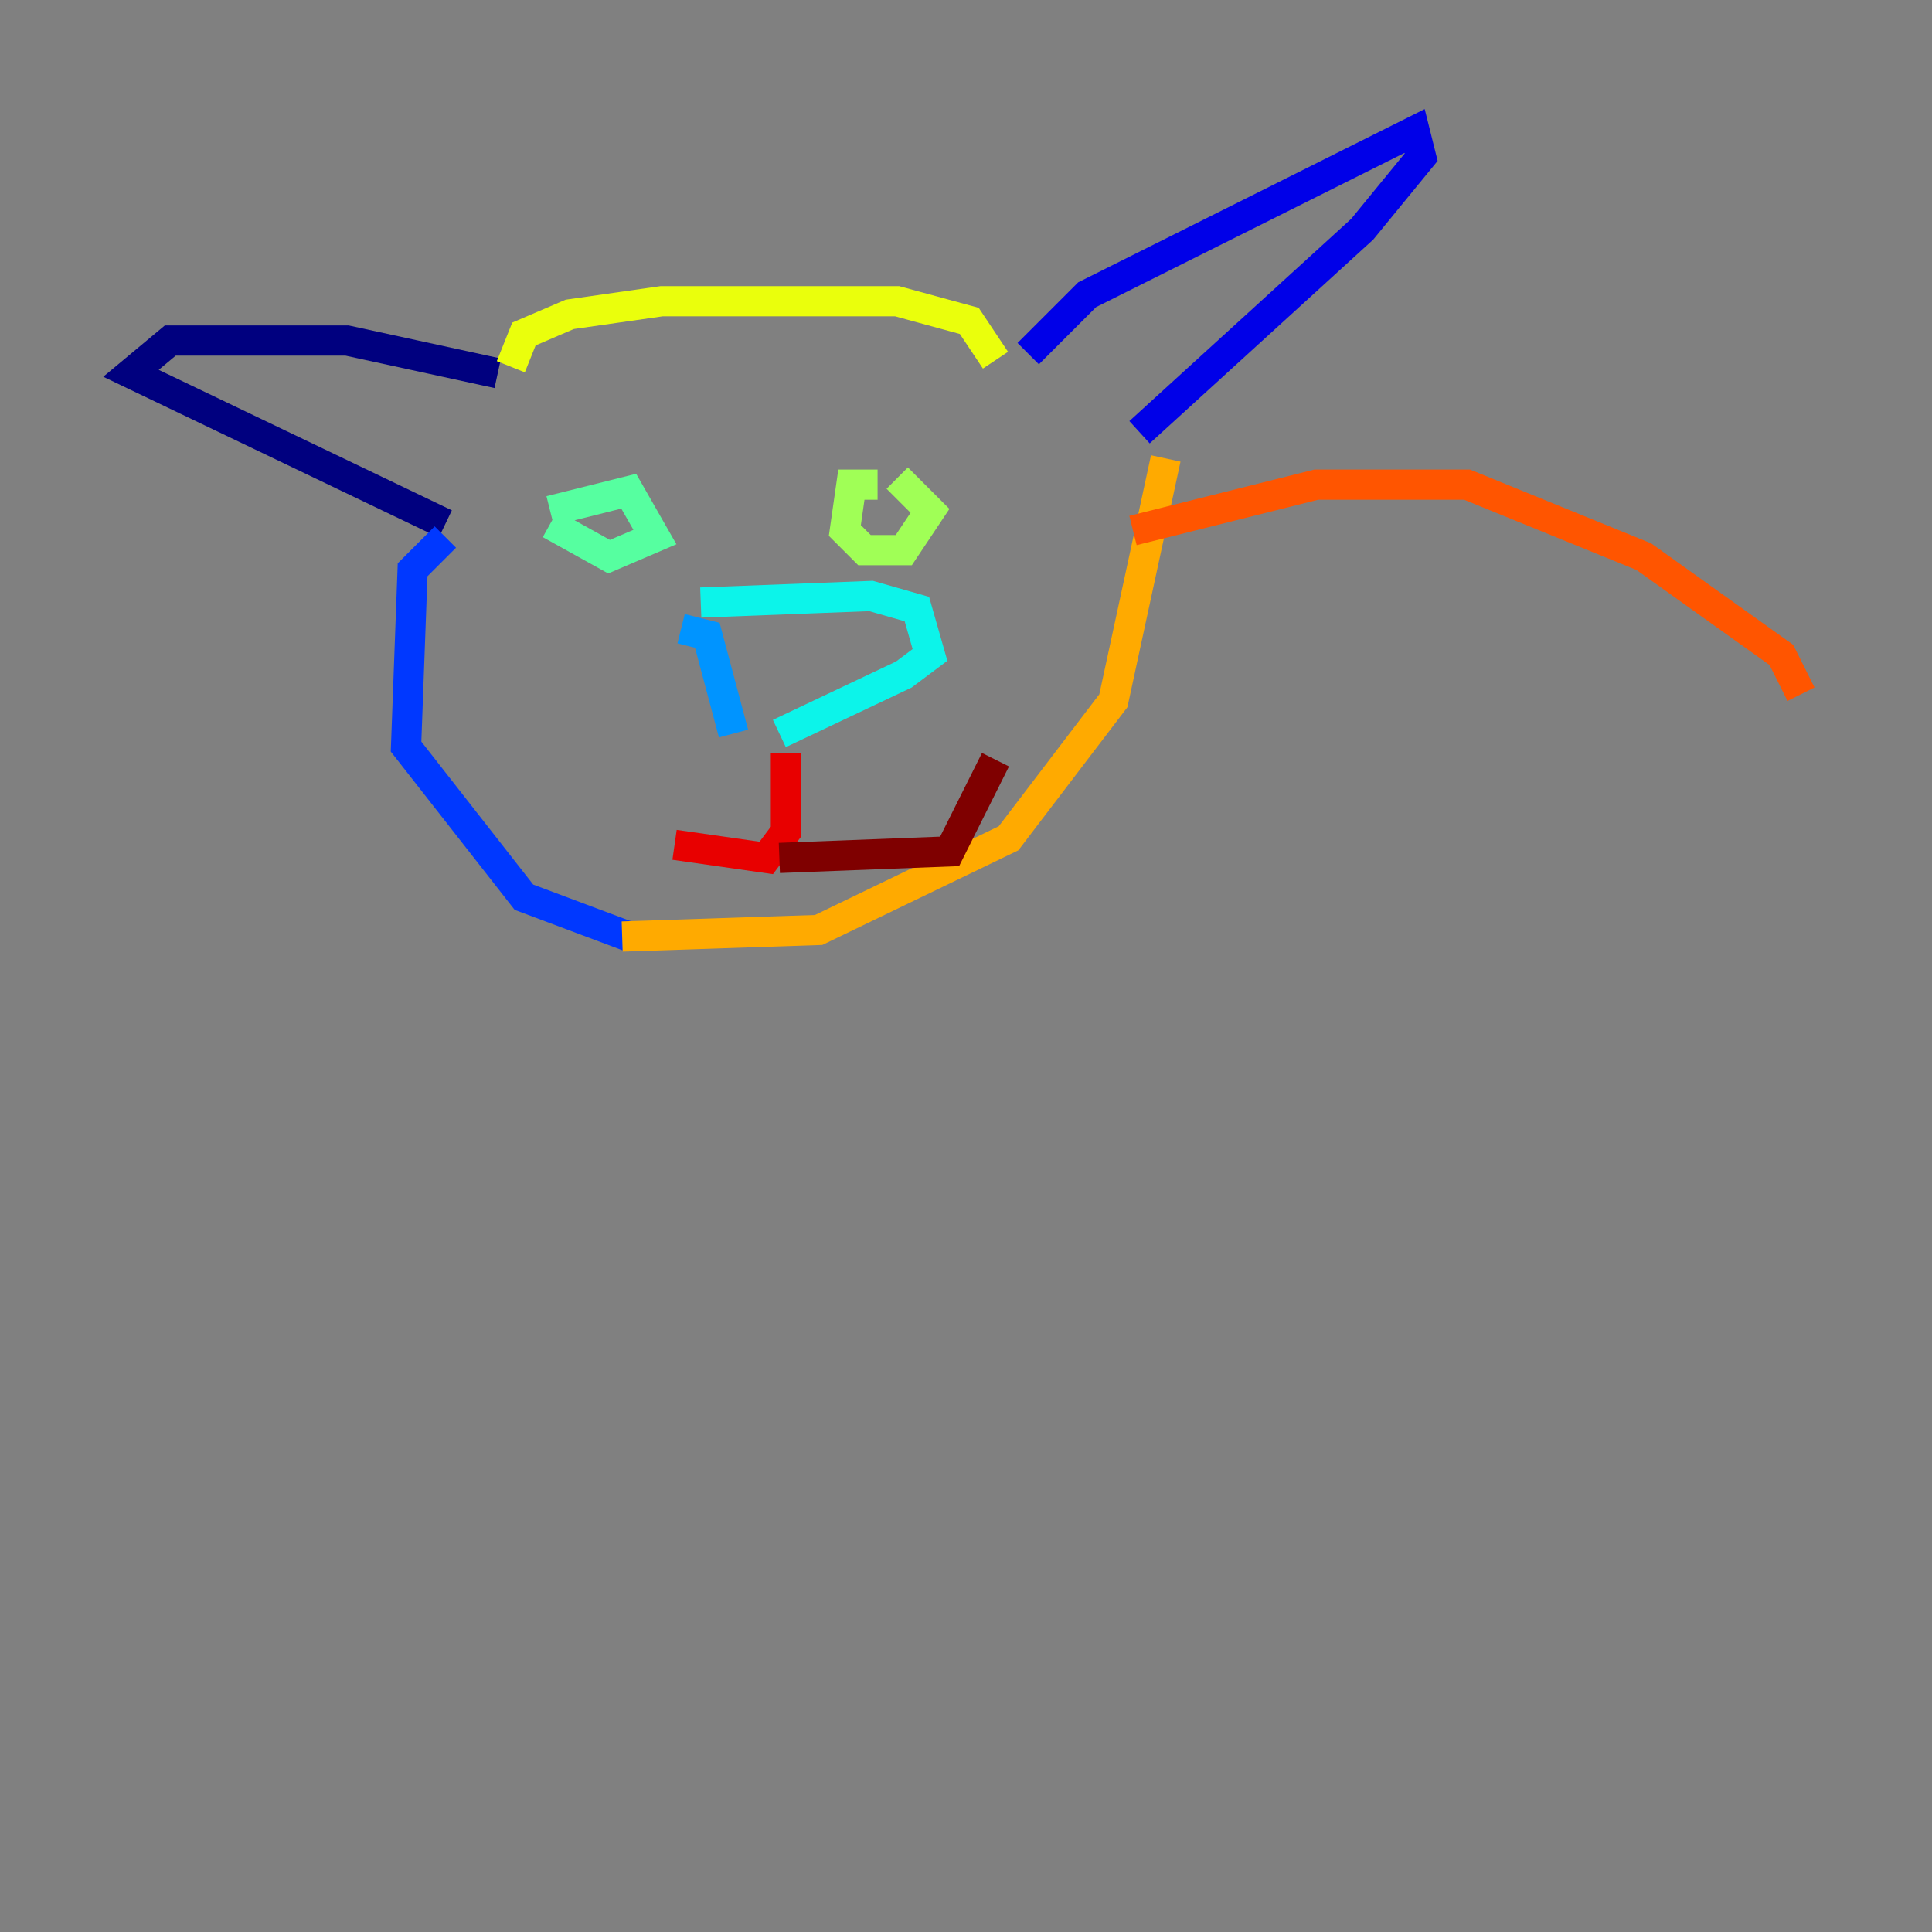 <?xml version="1.0" encoding="utf-8" ?>
<svg baseProfile="tiny" height="128" version="1.2" viewBox="0,0,128,128" width="128" xmlns="http://www.w3.org/2000/svg" xmlns:ev="http://www.w3.org/2001/xml-events" xmlns:xlink="http://www.w3.org/1999/xlink"><rect x="0" y="0" width="128" height="128" fill="#808080" stroke="none"/><defs /><polyline fill="none" points="32.976,24.732 22.997,22.563 11.281,22.563 8.678,24.732 29.505,34.712" stroke="#00007f" stroke-width="2" /><polyline fill="none" points="68.122,23.43 72.027,19.525 93.722,8.678 94.156,10.414 90.251,15.186 75.498,28.637" stroke="#0000e8" stroke-width="2" /><polyline fill="none" points="29.505,35.58 27.336,37.749 26.902,49.464 34.712,59.444 41.654,62.047" stroke="#0038ff" stroke-width="2" /><polyline fill="none" points="45.125,41.654 46.861,42.088 48.597,48.597" stroke="#0094ff" stroke-width="2" /><polyline fill="none" points="46.427,39.919 57.709,39.485 60.746,40.352 61.614,43.39 59.878,44.691 51.634,48.597" stroke="#0cf4ea" stroke-width="2" /><polyline fill="none" points="36.447,33.844 41.654,32.542 43.39,35.58 40.352,36.881 36.447,34.712" stroke="#56ffa0" stroke-width="2" /><polyline fill="none" points="58.142,32.108 56.407,32.108 55.973,35.146 57.275,36.447 59.878,36.447 61.614,33.844 59.444,31.675" stroke="#a0ff56" stroke-width="2" /><polyline fill="none" points="33.844,24.298 34.712,22.129 37.749,20.827 43.824,19.959 59.444,19.959 64.217,21.261 65.953,23.864" stroke="#eaff0c" stroke-width="2" /><polyline fill="none" points="77.234,30.373 73.763,46.427 66.82,55.539 54.237,61.614 41.22,62.047" stroke="#ffaa00" stroke-width="2" /><polyline fill="none" points="75.064,35.146 87.214,32.108 97.193,32.108 108.909,36.881 118.02,43.39 119.322,45.993" stroke="#ff5500" stroke-width="2" /><polyline fill="none" points="52.068,49.898 52.068,55.105 50.766,56.841 44.691,55.973" stroke="#e80000" stroke-width="2" /><polyline fill="none" points="51.634,56.841 62.915,56.407 65.953,50.332" stroke="#7f0000" stroke-width="2" /></svg>